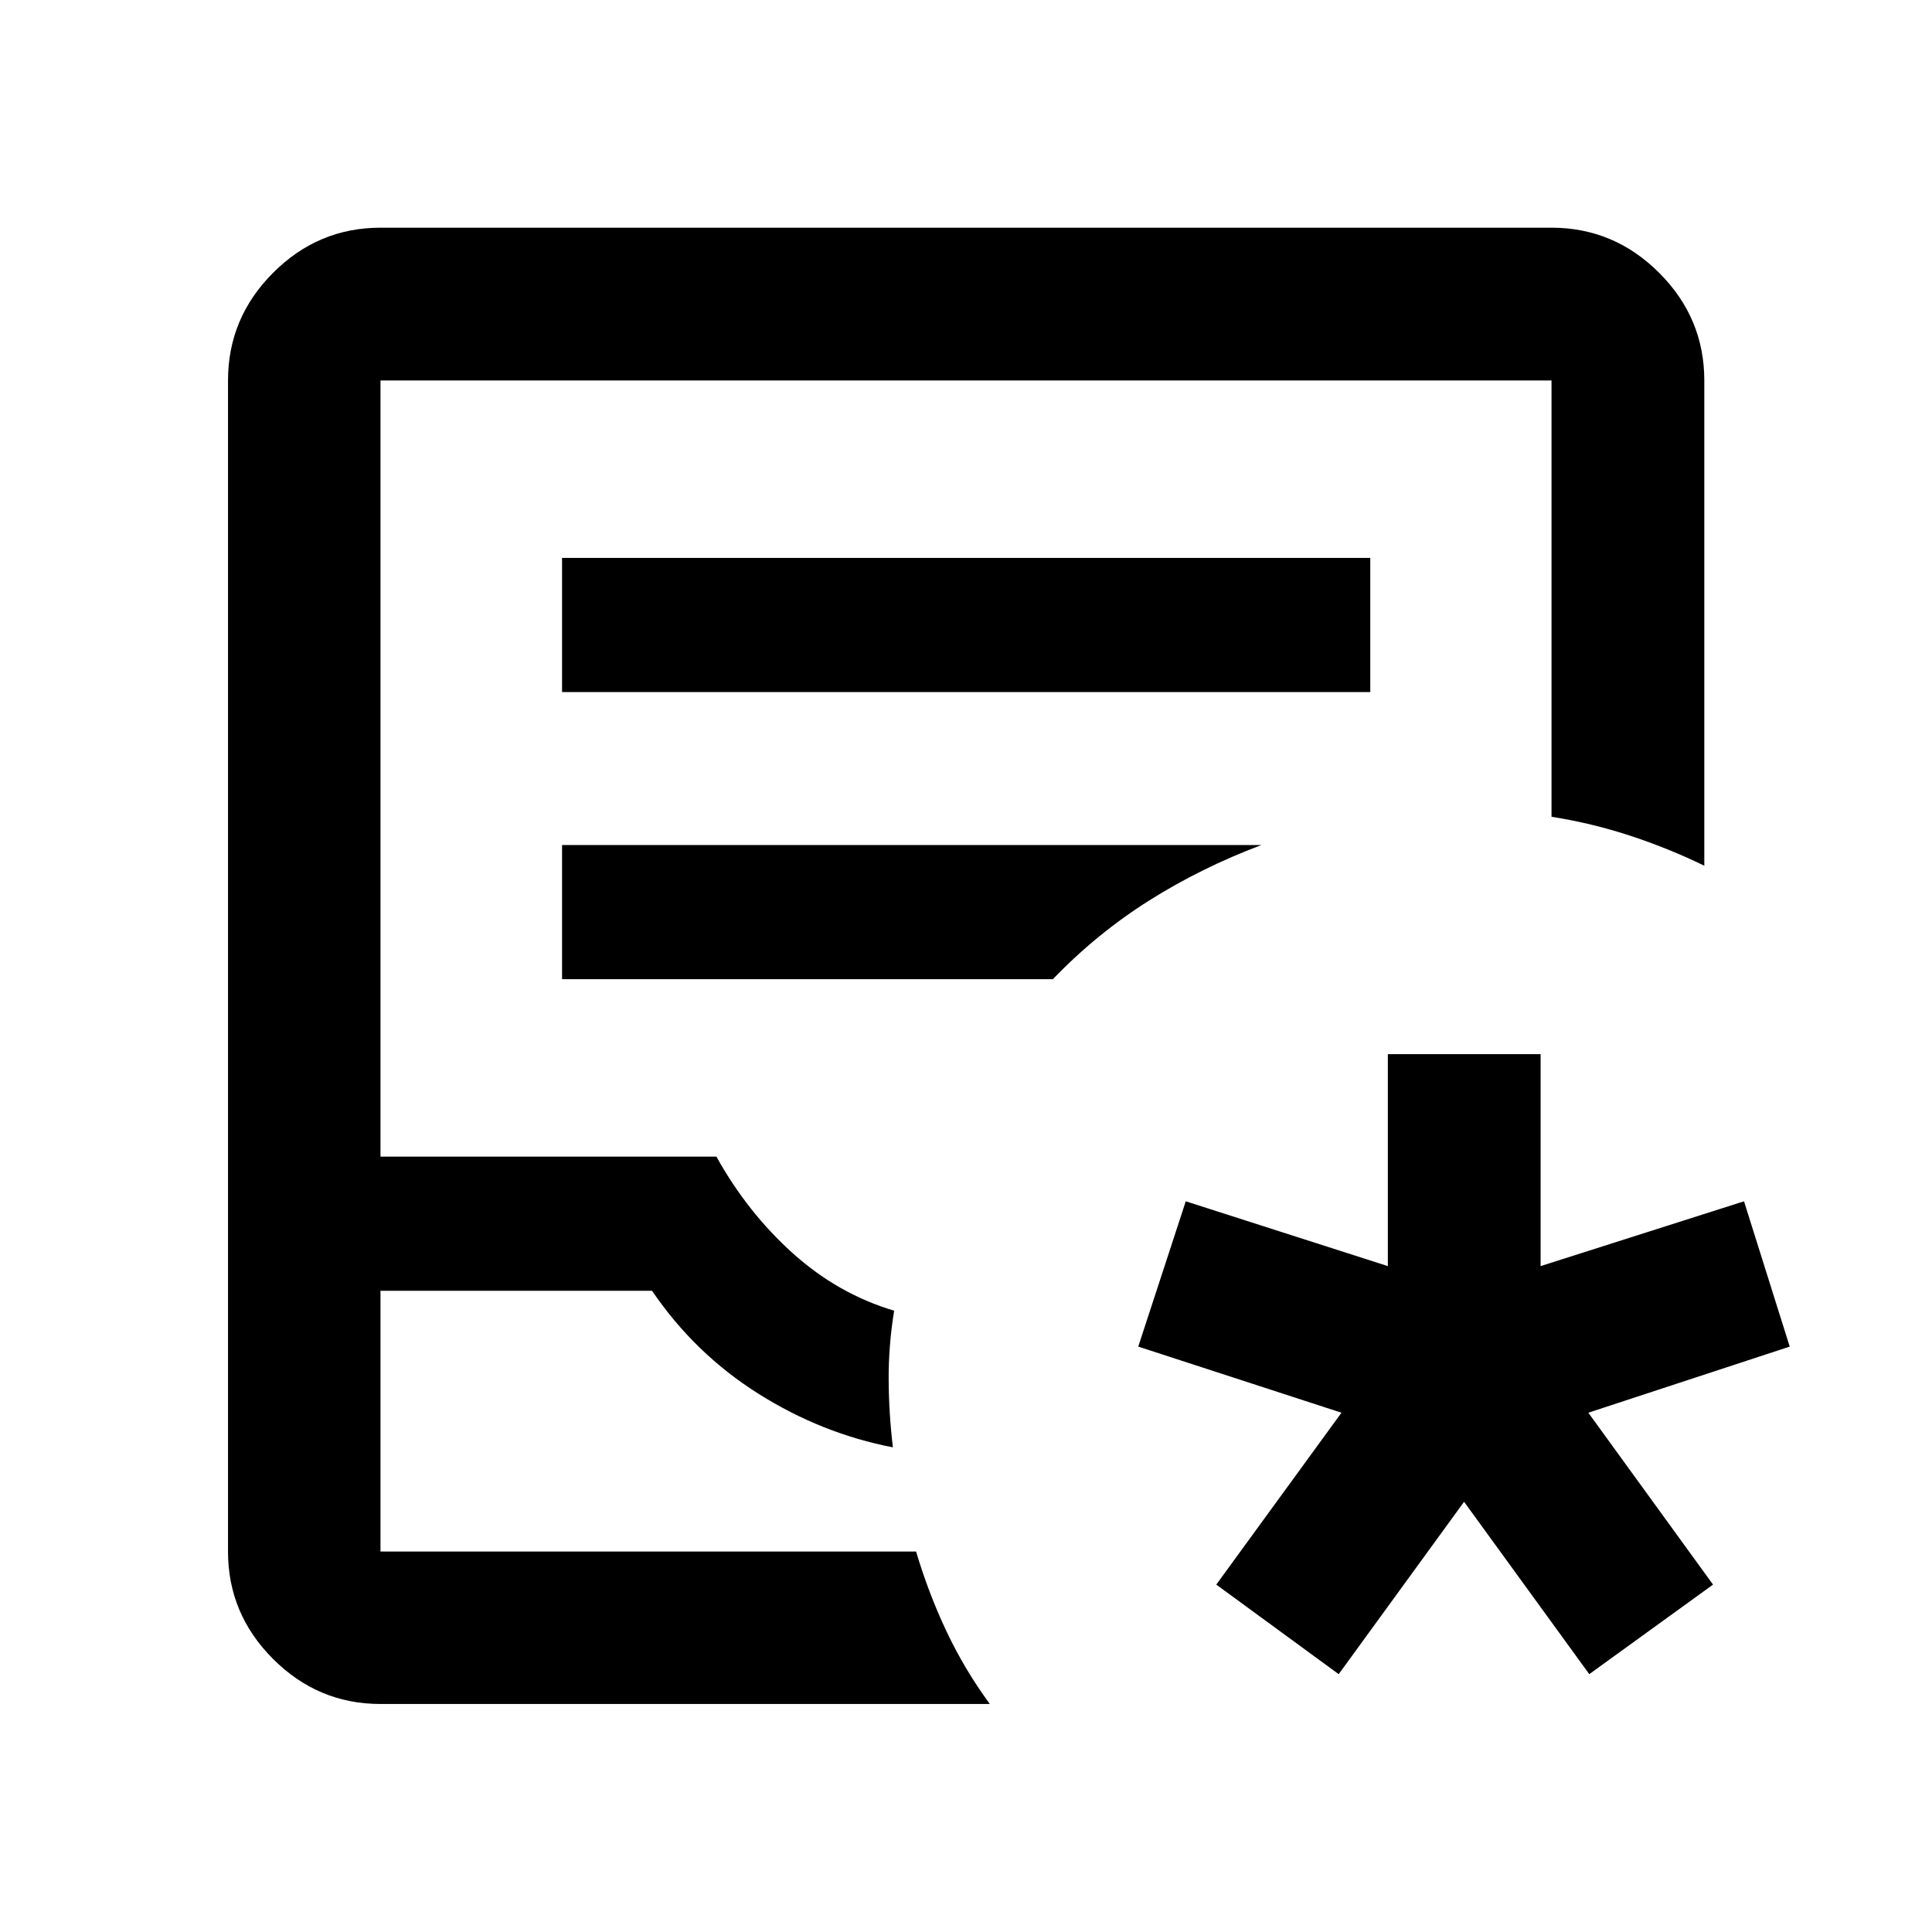 <svg xmlns="http://www.w3.org/2000/svg" height="40" viewBox="0 -960 960 960" width="40"><path d="m665.19-128.12-60.83-44.5 62.21-85.41-100.98-32.85 23.61-72.2 100.41 32.2V-436.2h75.91v105.32l101.07-32.2 22.71 72.2-100.07 32.85 61.97 85.41-61.5 44.5-62.21-85.65-62.3 85.65ZM189.06-113.3q-31 0-53.38-22.38-22.38-22.38-22.38-53.38v-581.88q0-31.06 22.38-53.49 22.38-22.43 53.38-22.43h581.88q31.06 0 53.49 22.43 22.43 22.43 22.43 53.49v241.11q-17.66-8.59-36.6-14.83-18.94-6.25-39.32-9.49v-216.79H189.06v385.67h166.92q15.45 27.77 37.94 48 22.5 20.23 50.37 28.55-2.81 17.33-2.72 34.28.1 16.95 2.11 33.62-35.46-6.84-66.97-26.73-31.51-19.89-52.71-51.06H189.06v129.55h266.13q6.14 20.63 15.09 39.61 8.96 18.98 21.55 36.15H189.06Zm0-75.76h266.17-266.17Zm90.22-427.05h401.6v-66.67h-401.6v66.67Zm0 142.67h243.87q21.93-22.76 47.86-39.1 25.92-16.33 55.78-27.57H279.28v66.67Z"/></svg>